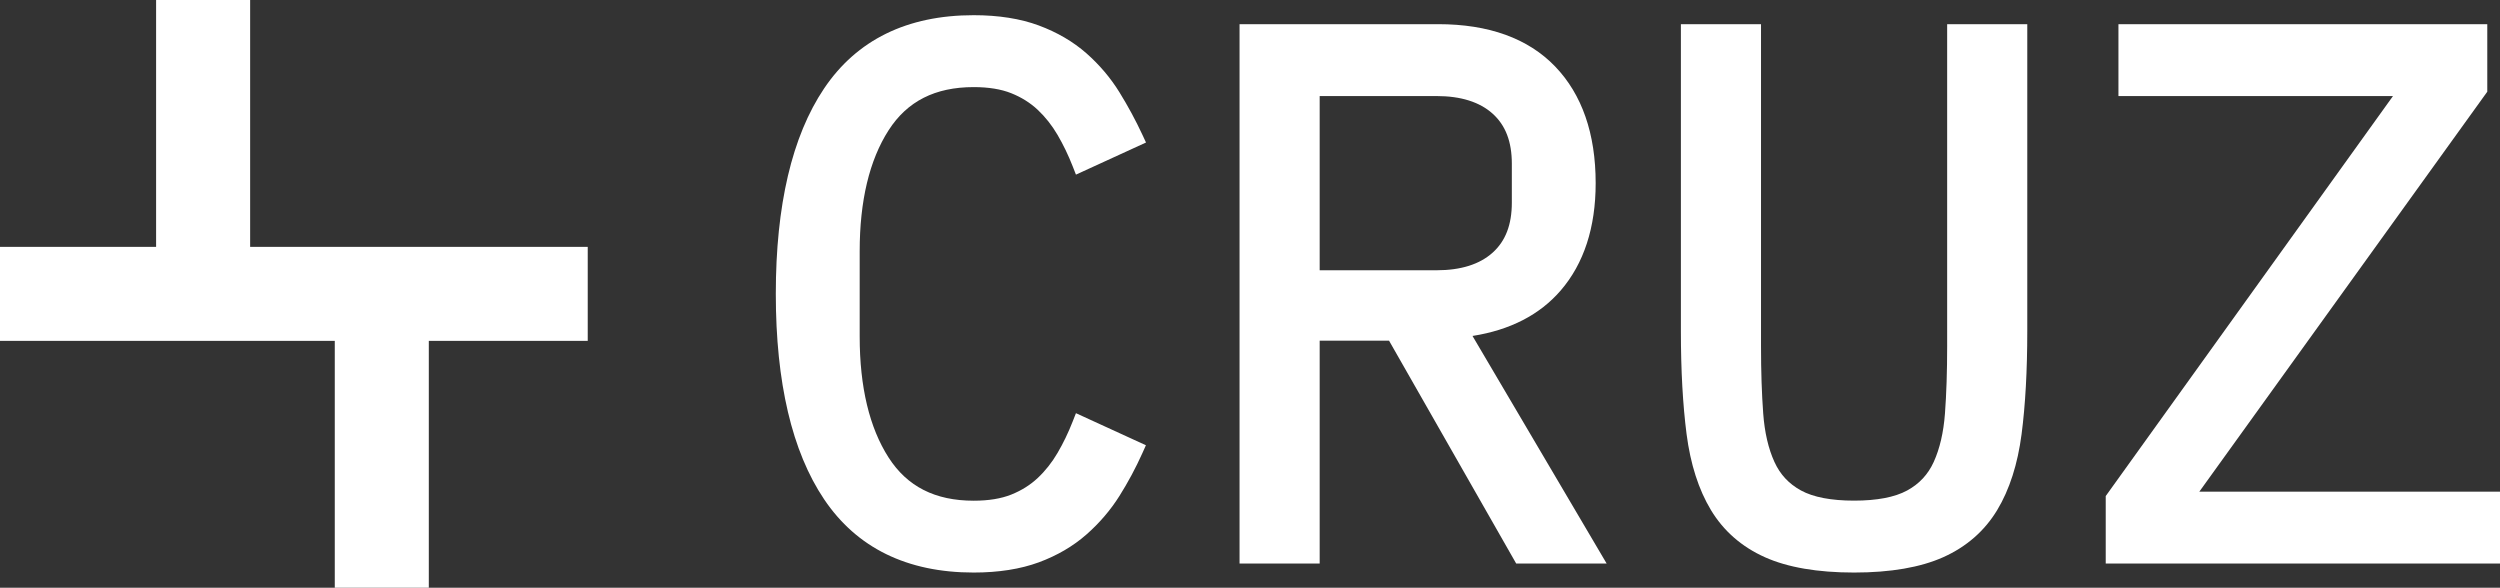 <?xml version="1.0" encoding="utf-8"?>
<!-- Generator: Adobe Illustrator 27.0.0, SVG Export Plug-In . SVG Version: 6.00 Build 0)  -->
<svg version="1.1" id="Capa_1" xmlns="http://www.w3.org/2000/svg" xmlns:xlink="http://www.w3.org/1999/xlink" x="0px" y="0px"
	 viewBox="0 0 1063.41 250" style="enable-background:new 0 0 1063.41 250;" xml:space="preserve">
<rect x="0" y="0" width="1063.41" height="250" fill="#333333" stroke="none"/>
<style type="text/css">
	.st0{fill:#FFFFFF;}
</style>
<polygon class="st0" points="250,105 106.4,105 106.4,0 66.4,0 66.4,105 0,105 0,145 142.4,145 142.4,250 182.4,250 182.4,145 
	250,145 "/>
<g>
	<g>
		<path class="st0" d="M414.17,243.54c-28.33,0-49.75-10.5-63.66-31.22C336.9,192.07,330,162.69,330,125s6.9-67.07,20.51-87.32
			c13.91-20.71,35.33-31.22,63.66-31.22c10.56,0,19.87,1.47,27.69,4.37c7.81,2.9,14.62,6.88,20.24,11.82
			c5.55,4.89,10.28,10.46,14.06,16.58c3.66,5.93,6.94,12,9.75,18.04l1.56,3.35l-29.8,13.66l-1.42-3.62c-1.83-4.68-4-9.16-6.43-13.32
			c-2.36-4.02-5.19-7.6-8.41-10.63c-3.15-2.95-6.93-5.33-11.26-7.06c-4.31-1.73-9.69-2.6-15.97-2.6c-16.42,0-28.26,6.01-36.2,18.36
			c-8.16,12.7-12.3,30.01-12.3,51.47v36.27c0,21.45,4.14,38.77,12.3,51.47c7.94,12.35,19.78,18.36,36.2,18.36
			c6.29,0,11.66-0.87,15.97-2.6c4.33-1.73,8.12-4.11,11.26-7.06c3.23-3.03,6.06-6.61,8.41-10.63c2.44-4.16,4.6-8.64,6.43-13.32
			l1.42-3.62l29.76,13.64l-1.49,3.33c-2.81,6.27-6.11,12.42-9.79,18.27c-3.79,6.01-8.51,11.53-14.05,16.39
			c-5.62,4.95-12.43,8.93-20.24,11.82C434.05,242.07,424.73,243.54,414.17,243.54z"/>
		<path class="st0" d="M414.17,10.14c10.18,0,18.98,1.38,26.41,4.14c7.42,2.76,13.79,6.47,19.09,11.14
			c5.3,4.67,9.75,9.92,13.36,15.75c3.6,5.84,6.78,11.72,9.54,17.66l-22.91,10.5c-1.91-4.88-4.14-9.49-6.68-13.84
			c-2.55-4.34-5.57-8.16-9.07-11.45c-3.5-3.29-7.63-5.88-12.41-7.79c-4.77-1.91-10.55-2.86-17.34-2.86
			c-17.61,0-30.7,6.68-39.29,20.05c-8.59,13.36-12.89,31.18-12.89,53.45v36.27c0,22.27,4.3,40.09,12.89,53.45
			c8.59,13.36,21.68,20.05,39.29,20.05c6.78,0,12.57-0.95,17.34-2.86c4.77-1.91,8.91-4.5,12.41-7.79c3.5-3.29,6.52-7.11,9.07-11.45
			c2.55-4.35,4.77-8.96,6.68-13.84l22.91,10.5c-2.76,6.15-5.94,12.09-9.54,17.82c-3.61,5.73-8.06,10.93-13.36,15.59
			c-5.3,4.67-11.67,8.38-19.09,11.14c-7.43,2.75-16.23,4.14-26.41,4.14c-27.15,0-47.36-9.86-60.61-29.59
			c-13.26-19.73-19.89-48.15-19.89-85.27c0-37.12,6.63-65.54,19.89-85.27C366.81,20,387.02,10.14,414.17,10.14"/>
	</g>
	<g>
		<path class="st0" d="M644.94,239.72l-54.09-94.81h-29.51v94.81h-34.08V10.28h84.49c21.52,0,38.25,6.05,49.74,17.99
			c11.45,11.9,17.25,28.6,17.25,49.64c0,18.85-5.01,34.22-14.89,45.67c-8.91,10.32-21.51,16.81-37.5,19.32l57.06,96.81H644.94z
			 M611.12,114.96c10.26,0,18.26-2.52,23.79-7.49c5.5-4.94,8.17-11.9,8.17-21.29V69.64c0-9.38-2.67-16.35-8.17-21.29
			c-5.53-4.97-13.54-7.49-23.79-7.49h-49.78v74.1H611.12z"/>
	</g>
	<g>
		<path class="st0" d="M788.66,243.54c-15.51,0-28.28-2.19-37.93-6.52c-9.89-4.43-17.61-11.19-22.96-20.07
			c-5.23-8.67-8.71-19.53-10.36-32.29c-1.6-12.4-2.42-27.12-2.42-43.74V10.28h34.08v136.99c0,10.67,0.32,20.32,0.94,28.68
			c0.6,8.02,2.2,14.93,4.77,20.54c2.44,5.35,6.14,9.32,11.3,12.14c5.26,2.87,12.86,4.32,22.58,4.32c9.72,0,17.32-1.45,22.58-4.32
			c5.16-2.82,8.86-6.79,11.3-12.14c2.56-5.63,4.17-12.54,4.77-20.54c0.63-8.37,0.94-18.02,0.94-28.68V10.28h34.08v130.63
			c0,16.63-0.81,31.35-2.42,43.74c-1.65,12.74-5.13,23.61-10.36,32.29c-5.36,8.89-13.08,15.64-22.96,20.07
			C816.93,241.34,804.17,243.54,788.66,243.54z"/>
		<path class="st0" d="M858.65,13.96v126.95c0,16.55-0.8,30.97-2.39,43.27c-1.59,12.3-4.88,22.59-9.86,30.86
			c-4.99,8.27-12.09,14.48-21.32,18.61c-9.23,4.14-21.37,6.2-36.43,6.2c-15.06,0-27.2-2.07-36.43-6.2
			c-9.23-4.14-16.34-10.34-21.32-18.61c-4.99-8.27-8.27-18.56-9.86-30.86c-1.59-12.3-2.39-26.73-2.39-43.27V13.96h26.73v133.31
			c0,10.82,0.32,20.47,0.95,28.95c0.64,8.49,2.33,15.75,5.09,21.79c2.75,6.05,7.05,10.66,12.89,13.84
			c5.83,3.18,13.94,4.77,24.34,4.77c10.39,0,18.5-1.59,24.34-4.77c5.83-3.18,10.13-7.8,12.89-13.84c2.75-6.04,4.46-13.31,5.09-21.79
			c0.64-8.48,0.95-18.14,0.95-28.95V13.96H858.65"/>
	</g>
	<g>
		<polygon class="st0" points="895.7,239.72 895.7,211 1017.89,40.86 901.11,40.86 901.11,10.28 1058,10.28 1058,39.01 
			935.51,209.14 1063.41,209.14 1063.41,239.72 		"/>
		<path class="st0" d="M1054.33,13.96v23.86l-126,174.99h131.41v23.23H899.38v-23.86l125.68-174.99H904.79V13.96H1054.33"/>
	</g>
</g>
</svg>
